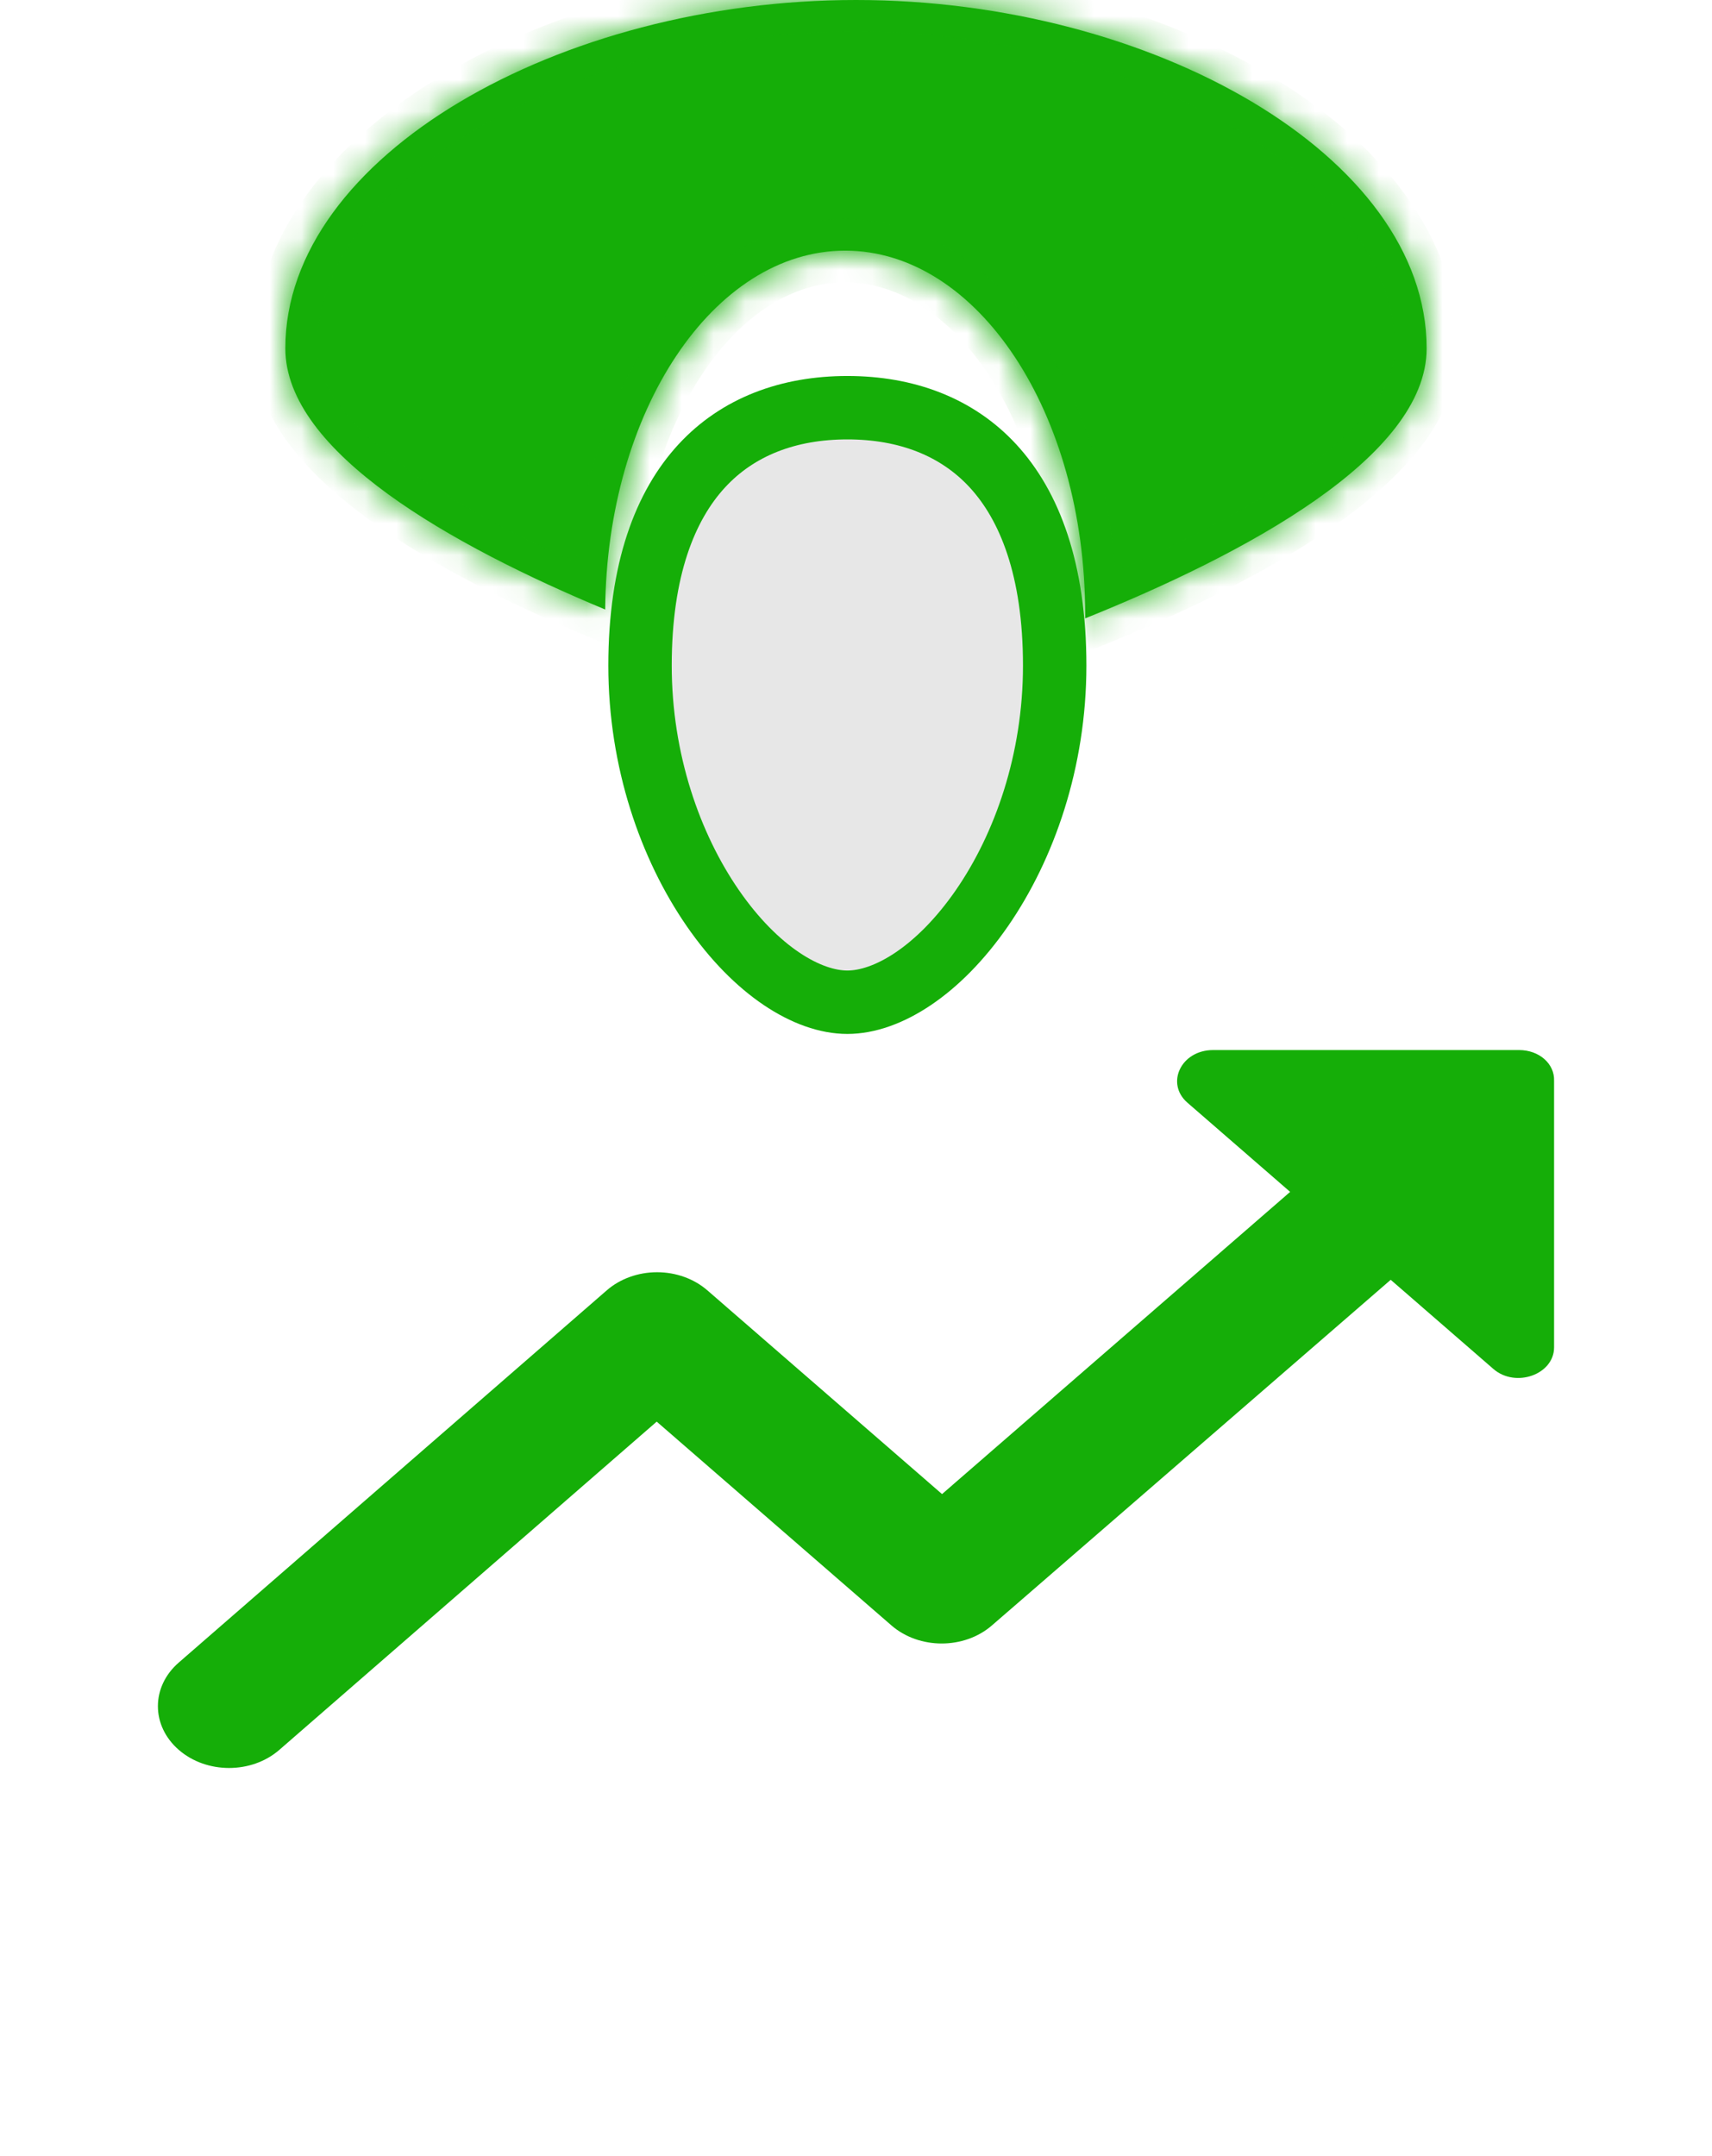 <svg width="54" height="68" viewBox="0 0 54 68" fill="none" xmlns="http://www.w3.org/2000/svg">
<mask id="path-1-inside-1" fill="white">
<path fill-rule="evenodd" clip-rule="evenodd" d="M34.228 19.503C39.233 17.488 44.999 14.421 44.999 10.987C44.999 4.919 36.34 0 27 0C17.659 0 9 4.919 9 10.987C9 14.266 14.257 17.21 19.089 19.223C19.138 12.96 22.508 7.905 26.659 7.905C30.839 7.905 34.228 13.034 34.228 19.361C34.228 19.408 34.228 19.456 34.228 19.503Z"/>
</mask>
<path fill-rule="evenodd" clip-rule="evenodd" d="M34.228 19.503C39.233 17.488 44.999 14.421 44.999 10.987C44.999 4.919 36.34 0 27 0C17.659 0 9 4.919 9 10.987C9 14.266 14.257 17.21 19.089 19.223C19.138 12.96 22.508 7.905 26.659 7.905C30.839 7.905 34.228 13.034 34.228 19.361C34.228 19.408 34.228 19.456 34.228 19.503Z" fill="#15AE08"/>
<path d="M34.228 19.503L33.228 19.495L33.216 20.988L34.601 20.43L34.228 19.503ZM19.089 19.223L18.704 20.146L20.077 20.718L20.089 19.231L19.089 19.223ZM43.999 10.987C43.999 11.555 43.762 12.181 43.229 12.872C42.694 13.565 41.904 14.267 40.917 14.958C38.942 16.341 36.331 17.578 33.855 18.575L34.601 20.43C37.13 19.413 39.905 18.109 42.064 16.596C43.144 15.84 44.109 15.005 44.812 14.094C45.516 13.182 45.999 12.136 45.999 10.987H43.999ZM27 1C31.508 1 35.828 2.19 38.99 4.077C42.184 5.982 43.999 8.461 43.999 10.987H45.999C45.999 7.445 43.486 4.43 40.015 2.359C36.512 0.269 31.832 -1 27 -1V1ZM10 10.987C10 8.461 11.816 5.982 15.009 4.077C18.171 2.19 22.491 1 27 1V-1C22.167 -1 17.487 0.269 13.984 2.359C10.513 4.43 8 7.445 8 10.987H10ZM19.474 18.3C17.085 17.305 14.646 16.101 12.821 14.772C10.928 13.393 10 12.1 10 10.987H8C8 13.153 9.699 14.972 11.643 16.388C13.655 17.854 16.261 19.128 18.704 20.146L19.474 18.3ZM20.089 19.231C20.112 16.266 20.923 13.633 22.167 11.771C23.416 9.902 25.023 8.905 26.659 8.905V6.905C24.144 6.905 21.99 8.436 20.504 10.66C19.014 12.891 18.115 15.917 18.089 19.215L20.089 19.231ZM26.659 8.905C28.306 8.905 29.924 9.916 31.177 11.812C32.424 13.7 33.228 16.366 33.228 19.361H35.228C35.228 16.03 34.338 12.968 32.846 10.709C31.358 8.459 29.191 6.905 26.659 6.905V8.905ZM33.228 19.361C33.228 19.406 33.228 19.45 33.228 19.495L35.228 19.511C35.228 19.461 35.228 19.411 35.228 19.361H33.228Z" fill="#15AE08" mask="url(#path-1-inside-1)"/>
<path d="M33.267 20.992C33.267 23.995 32.312 26.701 30.974 28.639C29.603 30.623 27.982 31.609 26.728 31.609C25.474 31.609 23.852 30.623 22.482 28.639C21.144 26.701 20.188 23.995 20.188 20.992C20.188 17.953 20.986 15.941 22.132 14.697C23.271 13.46 24.867 12.858 26.728 12.858C28.588 12.858 30.185 13.46 31.324 14.697C32.469 15.941 33.267 17.953 33.267 20.992Z" fill="#C4C4C4" fill-opacity="0.4" stroke="#15AE08" stroke-width="2"/>
<path d="M37.454 34.777L40.694 37.59L29.714 47.121L22.311 40.695C21.891 40.33 21.32 40.124 20.725 40.124C20.13 40.124 19.559 40.33 19.139 40.695L5.639 52.434C4.761 53.196 4.761 54.426 5.639 55.188C6.516 55.95 7.934 55.95 8.811 55.188L20.714 44.836L28.116 51.262C28.994 52.024 30.411 52.024 31.289 51.262L43.866 40.363L47.106 43.176C47.804 43.781 49.019 43.352 49.019 42.492V34.093C49.041 33.547 48.546 33.117 47.916 33.117H38.264C37.251 33.117 36.756 34.172 37.454 34.777V34.777Z" fill="#15AE08"/>
</svg>
